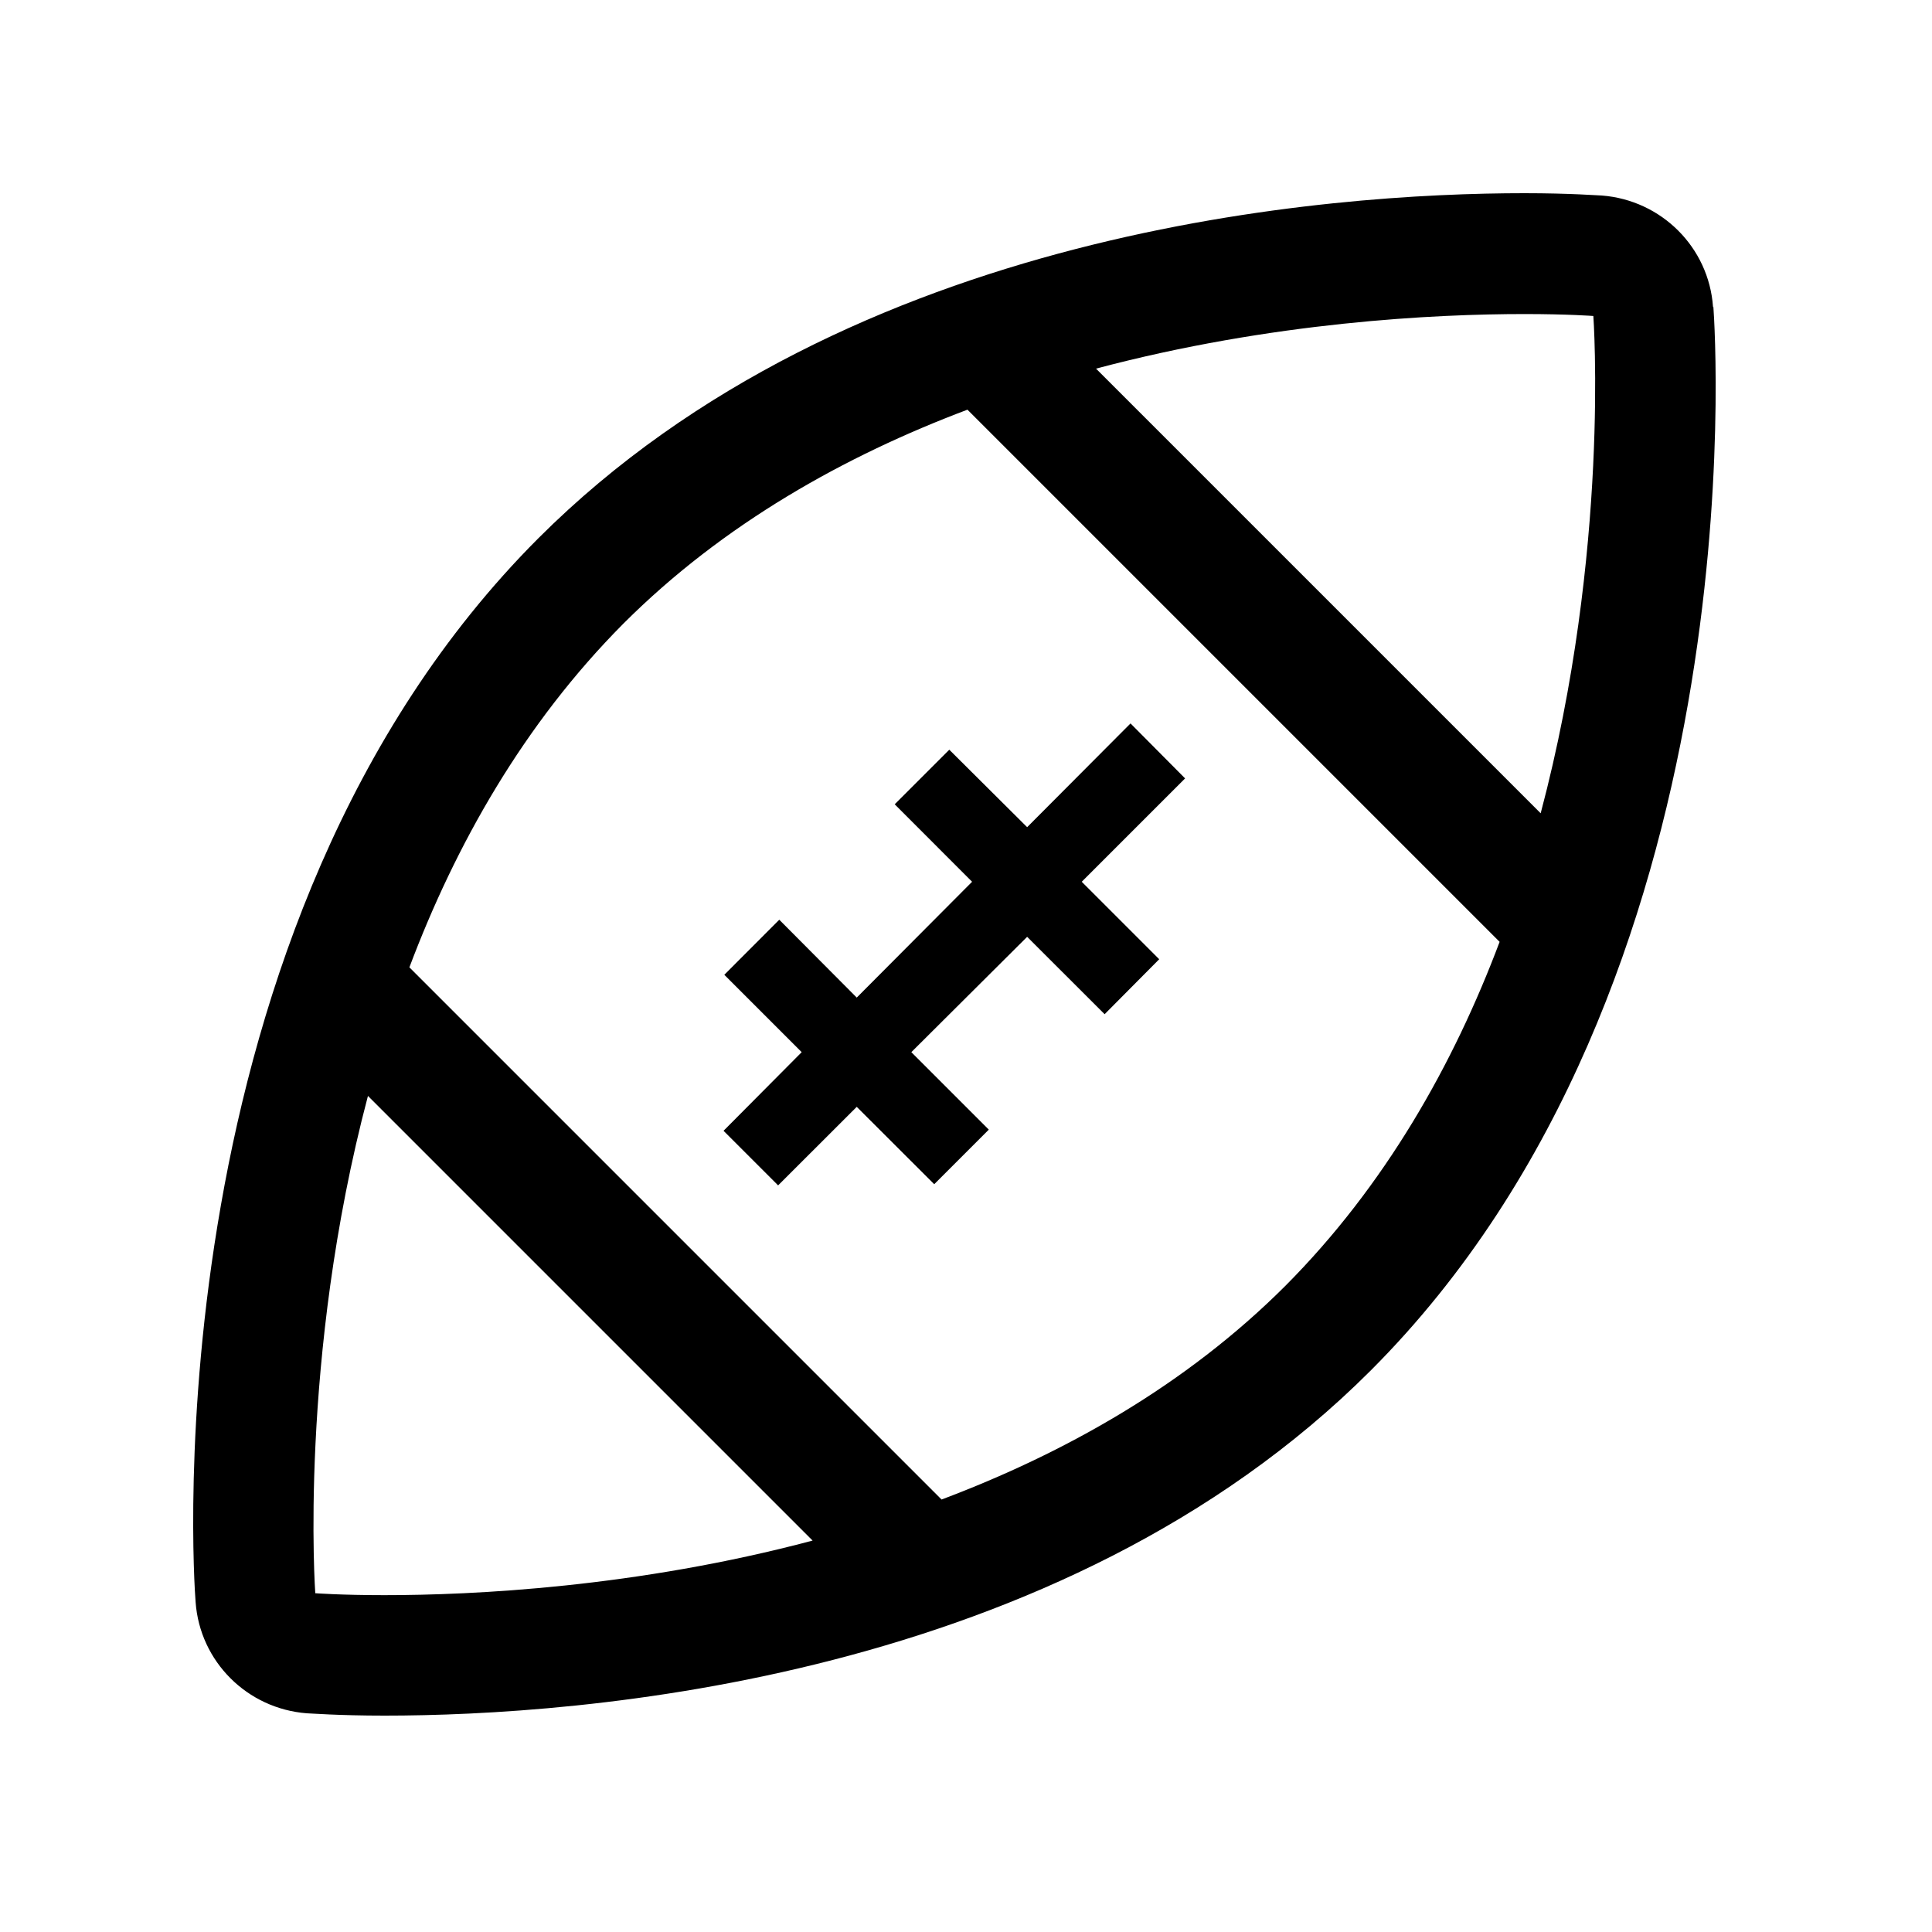 <svg  viewBox="0 0 20 20" xmlns="http://www.w3.org/2000/svg">
<path d="M17.733 3.175C17.689 2.561 17.2 2.072 16.582 2.024C16.55 2.024 16.262 2 15.781 2C13.784 2 8.797 2.349 5.573 5.572C1.564 9.585 2.001 16.301 2.025 16.585C2.069 17.199 2.558 17.688 3.176 17.736C3.208 17.736 3.497 17.76 3.982 17.76C5.978 17.76 10.966 17.411 14.189 14.188C18.198 10.179 17.757 3.459 17.737 3.179L17.733 3.175ZM16.494 3.267C16.494 3.267 16.671 5.696 15.949 8.419L11.346 3.816C13.171 3.331 14.863 3.251 15.781 3.251C16.23 3.251 16.494 3.271 16.494 3.271V3.267ZM3.264 16.497C3.264 16.497 3.088 14.068 3.809 11.345L8.412 15.948C6.588 16.433 4.896 16.513 3.978 16.513C3.529 16.513 3.264 16.493 3.264 16.493V16.497ZM13.307 13.31C12.273 14.344 11.014 15.046 9.747 15.523L4.238 10.014C4.715 8.747 5.421 7.493 6.455 6.454C7.49 5.42 8.749 4.718 10.015 4.241L15.524 9.75C15.047 11.017 14.341 12.271 13.307 13.31Z" />
<path d="M11.703 7.489L10.633 8.563L9.827 7.761L9.262 8.326L10.063 9.128L8.869 10.327L8.067 9.521L7.498 10.091L8.299 10.892L7.49 11.706L8.055 12.271L8.869 11.458L9.671 12.259L10.236 11.694L9.434 10.892L10.633 9.698L11.435 10.499L12 9.93L11.198 9.128L12.268 8.058L11.703 7.489Z" />
</svg>
